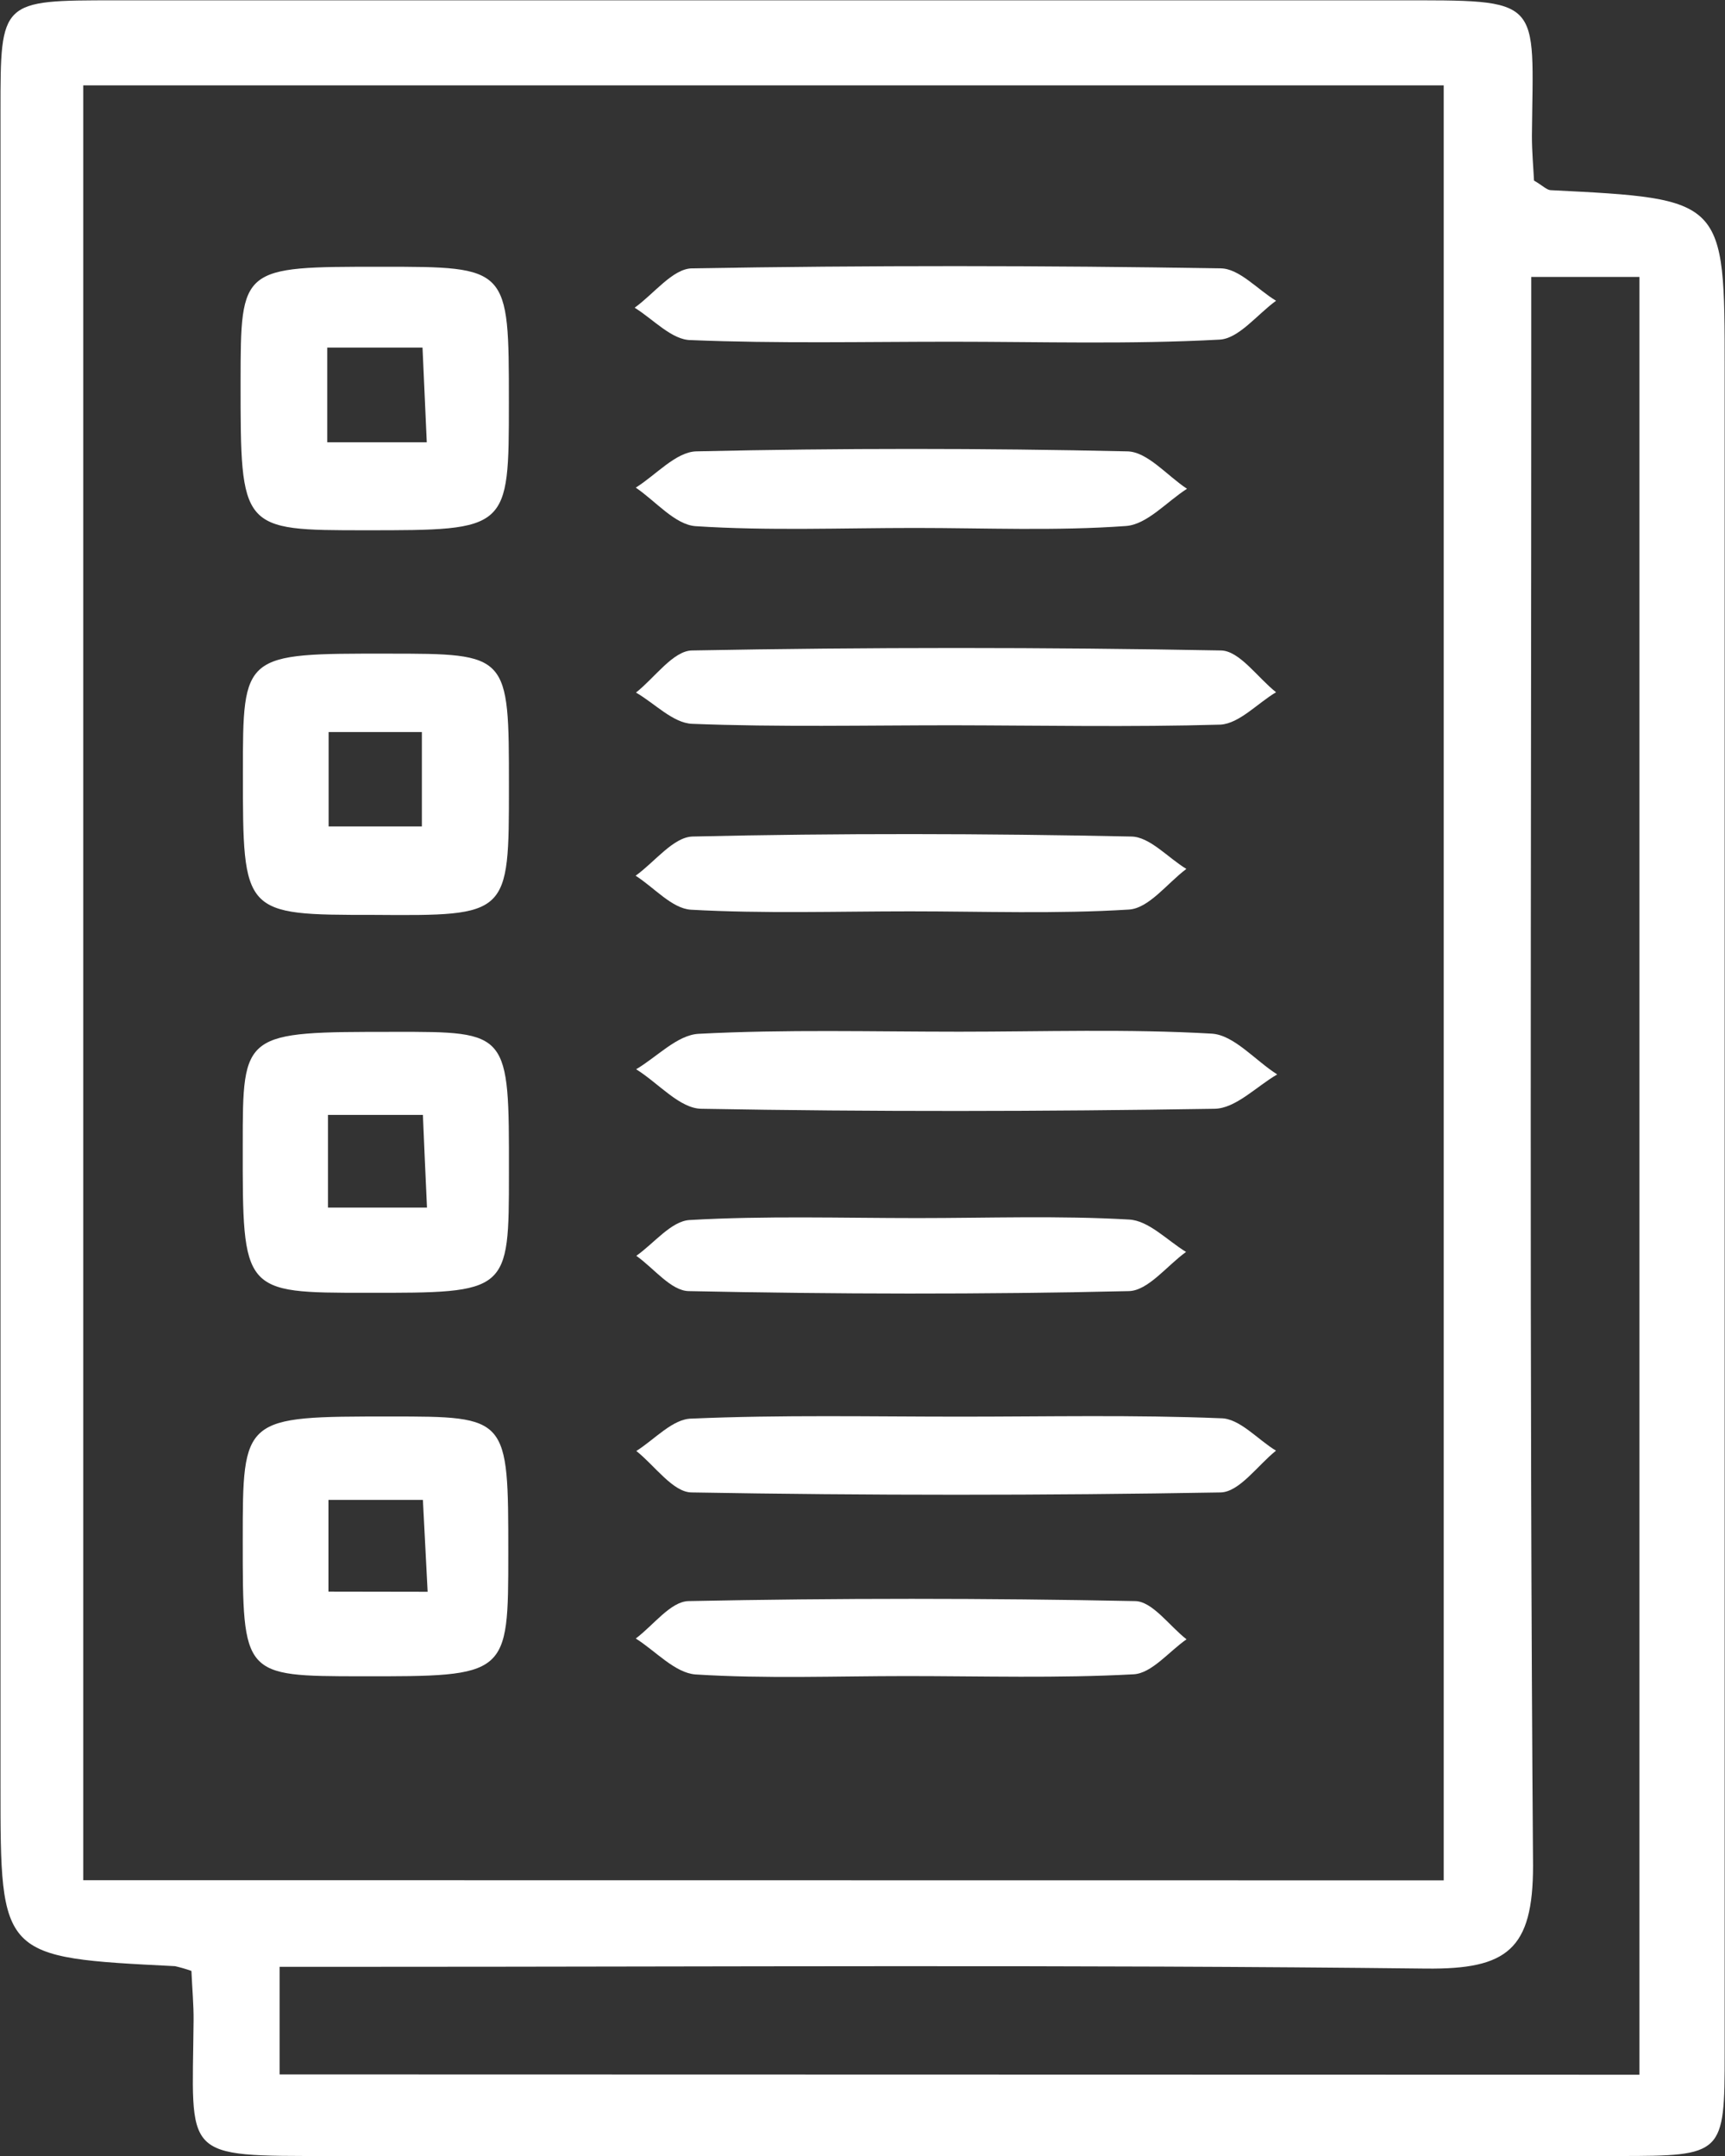 <svg width="32" height="40" viewBox="0 0 32 40" fill="none" xmlns="http://www.w3.org/2000/svg">
<rect x="0" y="0" width="32" height="40" fill="#333333" stroke="none"/>
<path d="M3.551 36.566C3.452 36.531 3.35 36.502 3.247 36.478C0.009 36.316 0.009 36.316 0.009 33.131C0.009 22.77 0.009 12.41 0.009 2.049C0.009 0.006 0.009 0.006 2.137 0.006C10.043 0.006 17.957 0.006 25.879 0.006C28.655 0.006 28.442 -0.063 28.418 2.521C28.418 2.822 28.445 3.101 28.457 3.35C28.609 3.438 28.691 3.522 28.761 3.528C31.994 3.69 31.994 3.687 31.994 6.857C31.994 17.274 31.994 27.684 31.994 38.089C31.994 39.979 31.972 40 30.029 40C22.067 40 14.102 40 6.136 40C3.335 40 3.569 40.051 3.591 37.488C3.594 37.2 3.566 36.908 3.551 36.566ZM26.782 34.886V1.584H1.544V34.883L26.782 34.886ZM30.412 38.492V5.138H28.406V6.818C28.406 16.085 28.369 25.352 28.439 34.615C28.439 36.169 27.959 36.538 26.46 36.523C19.904 36.448 13.351 36.49 6.799 36.49H5.187V38.486L30.412 38.492Z" fill="white"/>
<path d="M4.503 28.582C4.503 26.28 4.503 26.28 7.24 26.28C9.429 26.28 9.429 26.28 9.429 28.813C9.429 31.103 9.429 31.103 6.692 31.1C4.503 31.097 4.503 31.097 4.503 28.582ZM7.933 29.532L7.845 27.828H6.093V29.529L7.933 29.532Z" fill="white"/>
<path d="M9.441 21.755C9.441 23.988 9.441 23.988 6.799 23.985C4.5 23.985 4.5 23.985 4.503 21.247C4.503 19.144 4.503 19.144 7.319 19.144C9.444 19.141 9.444 19.141 9.441 21.755ZM7.921 22.404C7.89 21.722 7.866 21.202 7.845 20.685H6.084V22.404H7.921Z" fill="white"/>
<path d="M7.069 4.949C9.44 4.949 9.44 4.949 9.44 7.461C9.44 9.838 9.44 9.838 6.786 9.838C4.463 9.838 4.463 9.838 4.463 7.083C4.466 4.949 4.466 4.949 7.069 4.949ZM6.071 8.206H7.917L7.838 6.449H6.071V8.206Z" fill="white"/>
<path d="M9.441 14.588C9.441 16.992 9.441 16.992 6.938 16.974C4.506 16.974 4.506 16.974 4.506 14.336C4.506 12.124 4.506 12.124 7.191 12.127C9.441 12.127 9.441 12.127 9.441 14.588ZM7.826 13.582H6.096V15.333H7.826V13.582Z" fill="white"/>
<path d="M17.794 19.141C19.357 19.141 20.92 19.087 22.477 19.177C22.89 19.201 23.279 19.67 23.693 19.934C23.307 20.157 22.924 20.565 22.531 20.571C19.36 20.622 16.189 20.628 13.017 20.571C12.61 20.571 12.214 20.094 11.801 19.838C12.19 19.607 12.567 19.198 12.965 19.18C14.571 19.096 16.185 19.141 17.794 19.141Z" fill="white"/>
<path d="M17.815 26.283C19.427 26.283 21.038 26.247 22.647 26.313C22.996 26.313 23.331 26.71 23.671 26.914C23.331 27.185 22.993 27.68 22.644 27.689C19.376 27.746 16.105 27.746 12.832 27.689C12.485 27.689 12.144 27.188 11.804 26.92C12.147 26.704 12.482 26.319 12.835 26.319C14.492 26.247 16.161 26.283 17.815 26.283Z" fill="white"/>
<path d="M17.663 13.456C16.055 13.456 14.443 13.492 12.838 13.429C12.485 13.414 12.145 13.05 11.798 12.849C12.145 12.575 12.488 12.073 12.838 12.068C16.108 12.007 19.376 12.007 22.644 12.068C22.991 12.068 23.328 12.572 23.672 12.843C23.328 13.047 22.994 13.42 22.644 13.444C20.984 13.492 19.323 13.459 17.663 13.456Z" fill="white"/>
<path d="M16.969 9.795C15.613 9.795 14.254 9.85 12.904 9.762C12.521 9.735 12.162 9.297 11.794 9.047C12.168 8.813 12.539 8.383 12.919 8.374C15.581 8.314 18.242 8.314 20.904 8.374C21.281 8.374 21.649 8.825 22.02 9.068C21.643 9.309 21.278 9.732 20.886 9.759C19.584 9.853 18.289 9.795 16.969 9.795Z" fill="white"/>
<path d="M16.881 16.908C15.528 16.908 14.169 16.953 12.819 16.878C12.466 16.857 12.135 16.466 11.791 16.247C12.144 15.995 12.49 15.529 12.849 15.52C15.558 15.457 18.271 15.463 20.98 15.52C21.326 15.52 21.664 15.913 22.008 16.121C21.655 16.385 21.314 16.851 20.943 16.875C19.596 16.959 18.237 16.908 16.881 16.908Z" fill="white"/>
<path d="M16.814 31.096C15.51 31.096 14.202 31.148 12.904 31.066C12.521 31.039 12.162 30.631 11.794 30.399C12.119 30.156 12.442 29.711 12.773 29.705C15.532 29.649 18.292 29.649 21.053 29.705C21.375 29.705 21.691 30.165 22.011 30.414C21.685 30.64 21.366 31.045 21.029 31.063C19.627 31.139 18.222 31.096 16.814 31.096Z" fill="white"/>
<path d="M17.645 6.34C16.037 6.34 14.425 6.376 12.819 6.31C12.464 6.31 12.123 5.926 11.773 5.709C12.129 5.454 12.479 4.985 12.835 4.979C16.103 4.922 19.372 4.925 22.641 4.979C22.988 4.979 23.328 5.373 23.672 5.58C23.322 5.833 22.981 6.283 22.623 6.301C20.965 6.391 19.305 6.34 17.645 6.34Z" fill="white"/>
<path d="M17.018 22.599C18.329 22.599 19.64 22.551 20.944 22.626C21.309 22.644 21.649 23.011 22.002 23.227C21.646 23.483 21.297 23.948 20.938 23.954C18.22 24.017 15.501 24.011 12.783 23.954C12.451 23.954 12.129 23.528 11.804 23.299C12.132 23.068 12.451 22.656 12.792 22.635C14.197 22.554 15.611 22.599 17.018 22.599Z" fill="white"/>
</svg>
